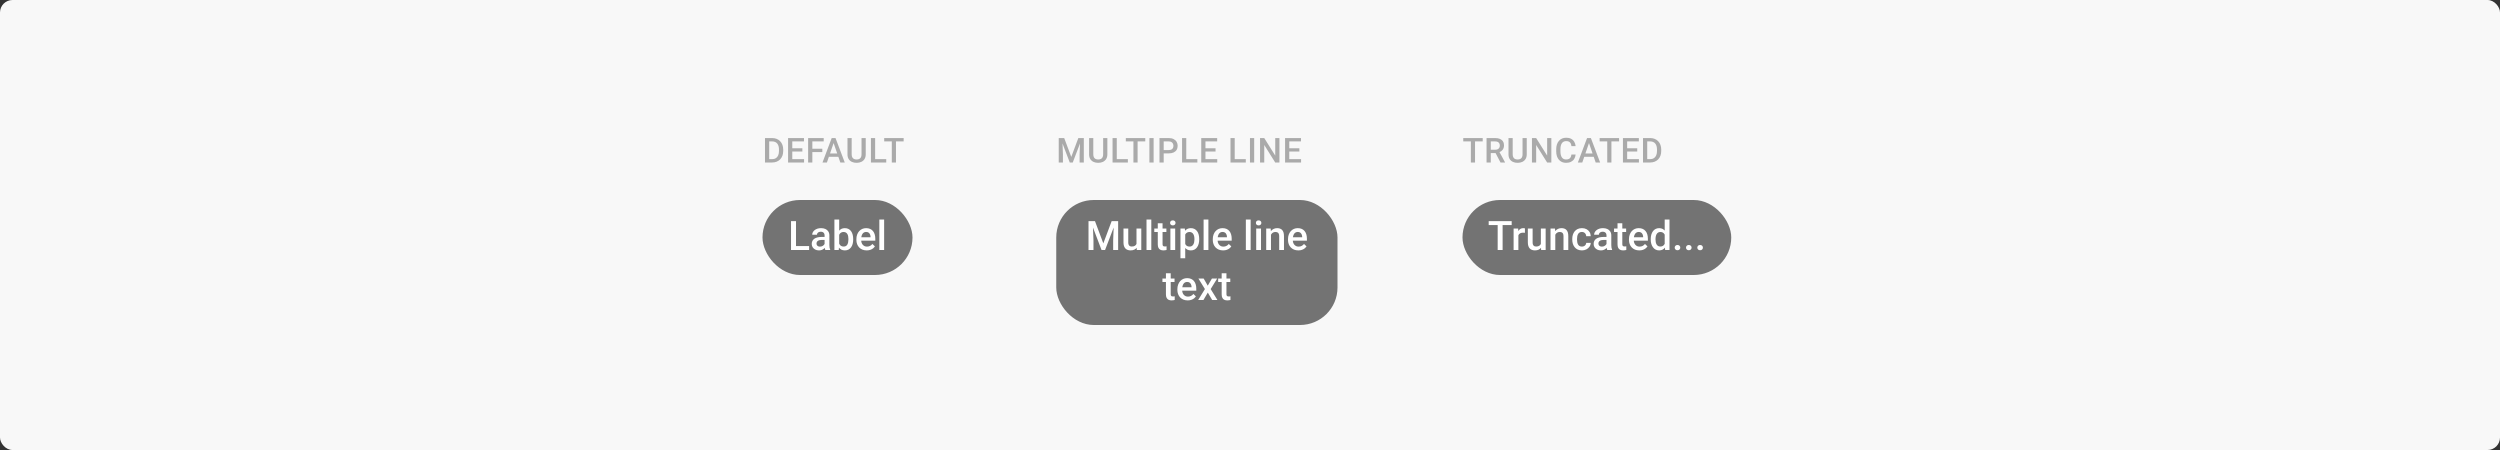 <svg width="800" height="144" viewBox="0 0 800 144" fill="none" xmlns="http://www.w3.org/2000/svg">
<rect x="0" y="0" width="800" height="144" fill="#333333" stroke="none"/>
<rect width="800" height="144" rx="4" fill="#F8F8F8"/>
<rect x="244" y="64" width="48" height="24" rx="12" fill="#737373"/>
<path d="M258.917 78.737V80H254.276V78.737H258.917ZM254.721 70.758V80H253.127V70.758H254.721ZM263.868 78.623V75.347C263.868 75.102 263.823 74.89 263.734 74.712C263.646 74.535 263.51 74.397 263.328 74.3C263.15 74.203 262.926 74.154 262.655 74.154C262.406 74.154 262.19 74.196 262.008 74.281C261.826 74.365 261.684 74.48 261.583 74.624C261.481 74.767 261.43 74.93 261.43 75.112H259.907C259.907 74.841 259.972 74.579 260.104 74.325C260.235 74.071 260.425 73.845 260.675 73.646C260.924 73.447 261.223 73.29 261.57 73.176C261.917 73.062 262.306 73.005 262.738 73.005C263.254 73.005 263.711 73.092 264.109 73.265C264.511 73.439 264.826 73.701 265.055 74.052C265.287 74.399 265.404 74.835 265.404 75.36V78.413C265.404 78.726 265.425 79.008 265.467 79.257C265.514 79.503 265.579 79.716 265.664 79.898V80H264.096C264.024 79.835 263.967 79.626 263.925 79.372C263.887 79.113 263.868 78.864 263.868 78.623ZM264.09 75.823L264.103 76.769H263.004C262.721 76.769 262.471 76.796 262.255 76.852C262.04 76.902 261.86 76.978 261.716 77.08C261.572 77.182 261.464 77.304 261.392 77.448C261.32 77.592 261.284 77.755 261.284 77.937C261.284 78.119 261.326 78.286 261.411 78.439C261.496 78.587 261.618 78.703 261.779 78.788C261.944 78.872 262.143 78.915 262.376 78.915C262.689 78.915 262.962 78.851 263.195 78.724C263.432 78.593 263.618 78.434 263.753 78.248C263.889 78.058 263.961 77.878 263.969 77.709L264.464 78.388C264.414 78.561 264.327 78.747 264.204 78.946C264.081 79.145 263.921 79.336 263.722 79.518C263.527 79.695 263.292 79.841 263.017 79.956C262.746 80.07 262.433 80.127 262.078 80.127C261.629 80.127 261.229 80.038 260.878 79.86C260.527 79.678 260.252 79.435 260.053 79.13C259.854 78.822 259.754 78.472 259.754 78.083C259.754 77.719 259.822 77.397 259.958 77.118C260.097 76.835 260.3 76.598 260.567 76.407C260.838 76.217 261.168 76.073 261.557 75.976C261.946 75.874 262.391 75.823 262.89 75.823H264.09ZM267.01 70.25H268.54V78.534L268.394 80H267.01V70.25ZM273.021 76.502V76.636C273.021 77.144 272.964 77.611 272.85 78.039C272.74 78.462 272.57 78.83 272.342 79.143C272.118 79.456 271.838 79.7 271.504 79.873C271.174 80.042 270.791 80.127 270.355 80.127C269.928 80.127 269.555 80.046 269.238 79.886C268.92 79.725 268.654 79.496 268.438 79.2C268.226 78.904 268.055 78.551 267.924 78.14C267.793 77.73 267.7 77.277 267.645 76.782V76.356C267.7 75.857 267.793 75.404 267.924 74.998C268.055 74.588 268.226 74.234 268.438 73.938C268.654 73.638 268.918 73.407 269.231 73.246C269.549 73.085 269.919 73.005 270.342 73.005C270.782 73.005 271.17 73.09 271.504 73.259C271.842 73.428 272.124 73.669 272.348 73.982C272.572 74.291 272.74 74.659 272.85 75.087C272.964 75.514 273.021 75.986 273.021 76.502ZM271.491 76.636V76.502C271.491 76.194 271.466 75.904 271.415 75.633C271.364 75.358 271.28 75.117 271.161 74.909C271.047 74.702 270.89 74.539 270.691 74.42C270.497 74.298 270.253 74.236 269.961 74.236C269.691 74.236 269.458 74.283 269.263 74.376C269.069 74.469 268.906 74.596 268.774 74.757C268.643 74.918 268.54 75.104 268.463 75.315C268.391 75.527 268.343 75.755 268.317 76.001V77.15C268.355 77.467 268.436 77.759 268.559 78.026C268.686 78.288 268.863 78.5 269.092 78.661C269.32 78.817 269.614 78.895 269.974 78.895C270.258 78.895 270.497 78.838 270.691 78.724C270.886 78.61 271.041 78.451 271.155 78.248C271.273 78.041 271.358 77.799 271.409 77.524C271.464 77.249 271.491 76.953 271.491 76.636ZM277.344 80.127C276.836 80.127 276.377 80.044 275.966 79.879C275.56 79.71 275.213 79.475 274.925 79.175C274.642 78.874 274.424 78.521 274.271 78.115C274.119 77.709 274.043 77.27 274.043 76.801V76.547C274.043 76.009 274.121 75.523 274.278 75.087C274.434 74.651 274.652 74.279 274.932 73.97C275.211 73.657 275.541 73.418 275.922 73.252C276.303 73.087 276.715 73.005 277.16 73.005C277.651 73.005 278.08 73.087 278.448 73.252C278.816 73.418 279.121 73.65 279.362 73.951C279.608 74.247 279.79 74.6 279.908 75.011C280.031 75.421 280.092 75.874 280.092 76.369V77.023H274.786V75.925H278.582V75.804C278.573 75.529 278.518 75.271 278.417 75.03C278.319 74.789 278.169 74.594 277.966 74.446C277.763 74.298 277.492 74.224 277.153 74.224C276.899 74.224 276.673 74.279 276.474 74.389C276.279 74.495 276.117 74.649 275.985 74.852C275.854 75.055 275.753 75.301 275.681 75.588C275.613 75.872 275.579 76.191 275.579 76.547V76.801C275.579 77.101 275.619 77.38 275.7 77.639C275.784 77.893 275.907 78.115 276.068 78.305C276.229 78.496 276.423 78.646 276.652 78.756C276.88 78.862 277.141 78.915 277.433 78.915C277.801 78.915 278.129 78.841 278.417 78.692C278.704 78.544 278.954 78.335 279.166 78.064L279.972 78.845C279.824 79.061 279.631 79.268 279.394 79.467C279.157 79.662 278.867 79.82 278.524 79.943C278.186 80.066 277.792 80.127 277.344 80.127ZM282.923 70.25V80H281.387V70.25H282.923Z" fill="white"/>
<rect x="338" y="64" width="90" height="40" rx="12" fill="#737373"/>
<path d="M348.97 70.758H350.392L353.064 77.886L355.73 70.758H357.152L353.623 80H352.493L348.97 70.758ZM348.323 70.758H349.675L349.91 76.928V80H348.323V70.758ZM356.448 70.758H357.806V80H356.213V76.928L356.448 70.758ZM363.678 78.381V73.132H365.214V80H363.767L363.678 78.381ZM363.894 76.953L364.408 76.94C364.408 77.402 364.357 77.827 364.255 78.216C364.154 78.601 363.997 78.938 363.786 79.226C363.574 79.509 363.303 79.731 362.973 79.892C362.643 80.049 362.247 80.127 361.786 80.127C361.452 80.127 361.145 80.078 360.866 79.981C360.586 79.884 360.345 79.733 360.142 79.53C359.943 79.327 359.789 79.063 359.679 78.737C359.569 78.411 359.514 78.022 359.514 77.569V73.132H361.043V77.582C361.043 77.831 361.073 78.041 361.132 78.21C361.192 78.375 361.272 78.508 361.374 78.61C361.475 78.711 361.594 78.783 361.729 78.826C361.864 78.868 362.008 78.889 362.161 78.889C362.597 78.889 362.939 78.805 363.189 78.635C363.443 78.462 363.623 78.229 363.729 77.937C363.839 77.645 363.894 77.317 363.894 76.953ZM368.419 70.25V80H366.883V70.25H368.419ZM373.244 73.132V74.249H369.372V73.132H373.244ZM370.489 71.45H372.019V78.102C372.019 78.314 372.048 78.477 372.107 78.591C372.171 78.701 372.258 78.775 372.368 78.813C372.478 78.851 372.607 78.87 372.755 78.87C372.861 78.87 372.962 78.864 373.06 78.851C373.157 78.838 373.235 78.826 373.294 78.813L373.301 79.981C373.174 80.019 373.026 80.053 372.856 80.082C372.691 80.112 372.501 80.127 372.285 80.127C371.934 80.127 371.623 80.066 371.352 79.943C371.081 79.816 370.87 79.611 370.717 79.327C370.565 79.044 370.489 78.667 370.489 78.197V71.45ZM376.062 73.132V80H374.526V73.132H376.062ZM374.424 71.329C374.424 71.096 374.5 70.904 374.653 70.751C374.809 70.595 375.025 70.517 375.3 70.517C375.571 70.517 375.785 70.595 375.941 70.751C376.098 70.904 376.176 71.096 376.176 71.329C376.176 71.558 376.098 71.748 375.941 71.9C375.785 72.053 375.571 72.129 375.3 72.129C375.025 72.129 374.809 72.053 374.653 71.9C374.5 71.748 374.424 71.558 374.424 71.329ZM379.274 74.452V82.641H377.744V73.132H379.153L379.274 74.452ZM383.749 76.502V76.636C383.749 77.135 383.69 77.599 383.571 78.026C383.457 78.449 383.286 78.819 383.057 79.137C382.833 79.45 382.556 79.693 382.226 79.867C381.896 80.04 381.515 80.127 381.083 80.127C380.656 80.127 380.281 80.049 379.959 79.892C379.642 79.731 379.373 79.505 379.153 79.213C378.933 78.921 378.756 78.578 378.62 78.185C378.489 77.787 378.396 77.351 378.341 76.877V76.363C378.396 75.859 378.489 75.402 378.62 74.992C378.756 74.581 378.933 74.228 379.153 73.932C379.373 73.635 379.642 73.407 379.959 73.246C380.277 73.085 380.647 73.005 381.07 73.005C381.502 73.005 381.885 73.09 382.219 73.259C382.554 73.424 382.835 73.661 383.063 73.97C383.292 74.274 383.463 74.643 383.578 75.074C383.692 75.502 383.749 75.978 383.749 76.502ZM382.219 76.636V76.502C382.219 76.185 382.19 75.891 382.13 75.62C382.071 75.345 381.978 75.104 381.851 74.897C381.724 74.689 381.561 74.528 381.362 74.414C381.168 74.296 380.933 74.236 380.658 74.236C380.387 74.236 380.154 74.283 379.959 74.376C379.765 74.465 379.602 74.59 379.471 74.751C379.34 74.911 379.238 75.1 379.166 75.315C379.094 75.527 379.043 75.758 379.014 76.007V77.239C379.064 77.543 379.151 77.823 379.274 78.077C379.397 78.331 379.57 78.534 379.794 78.686C380.023 78.834 380.315 78.908 380.67 78.908C380.945 78.908 381.18 78.849 381.375 78.731C381.57 78.612 381.728 78.449 381.851 78.242C381.978 78.03 382.071 77.787 382.13 77.512C382.19 77.237 382.219 76.945 382.219 76.636ZM386.688 70.25V80H385.152V70.25H386.688ZM391.392 80.127C390.884 80.127 390.425 80.044 390.014 79.879C389.608 79.71 389.261 79.475 388.973 79.175C388.69 78.874 388.472 78.521 388.319 78.115C388.167 77.709 388.091 77.27 388.091 76.801V76.547C388.091 76.009 388.169 75.523 388.326 75.087C388.482 74.651 388.7 74.279 388.979 73.97C389.259 73.657 389.589 73.418 389.97 73.252C390.351 73.087 390.763 73.005 391.208 73.005C391.698 73.005 392.128 73.087 392.496 73.252C392.864 73.418 393.169 73.65 393.41 73.951C393.656 74.247 393.838 74.6 393.956 75.011C394.079 75.421 394.14 75.874 394.14 76.369V77.023H388.833V75.925H392.629V75.804C392.621 75.529 392.566 75.271 392.464 75.03C392.367 74.789 392.217 74.594 392.014 74.446C391.811 74.298 391.54 74.224 391.201 74.224C390.947 74.224 390.721 74.279 390.522 74.389C390.327 74.495 390.164 74.649 390.033 74.852C389.902 75.055 389.8 75.301 389.729 75.588C389.661 75.872 389.627 76.191 389.627 76.547V76.801C389.627 77.101 389.667 77.38 389.748 77.639C389.832 77.893 389.955 78.115 390.116 78.305C390.277 78.496 390.471 78.646 390.7 78.756C390.928 78.862 391.188 78.915 391.48 78.915C391.849 78.915 392.177 78.841 392.464 78.692C392.752 78.544 393.002 78.335 393.213 78.064L394.02 78.845C393.871 79.061 393.679 79.268 393.442 79.467C393.205 79.662 392.915 79.82 392.572 79.943C392.234 80.066 391.84 80.127 391.392 80.127ZM400.208 70.25V80H398.672V70.25H400.208ZM403.522 73.132V80H401.986V73.132H403.522ZM401.884 71.329C401.884 71.096 401.96 70.904 402.113 70.751C402.269 70.595 402.485 70.517 402.76 70.517C403.031 70.517 403.245 70.595 403.401 70.751C403.558 70.904 403.636 71.096 403.636 71.329C403.636 71.558 403.558 71.748 403.401 71.9C403.245 72.053 403.031 72.129 402.76 72.129C402.485 72.129 402.269 72.053 402.113 71.9C401.96 71.748 401.884 71.558 401.884 71.329ZM406.715 74.598V80H405.185V73.132H406.626L406.715 74.598ZM406.442 76.312L405.947 76.306C405.951 75.819 406.019 75.373 406.15 74.966C406.285 74.56 406.472 74.211 406.708 73.919C406.95 73.627 407.237 73.403 407.572 73.246C407.906 73.085 408.278 73.005 408.689 73.005C409.019 73.005 409.317 73.051 409.584 73.144C409.855 73.233 410.085 73.379 410.276 73.582C410.471 73.786 410.619 74.05 410.72 74.376C410.822 74.698 410.873 75.093 410.873 75.563V80H409.336V75.557C409.336 75.227 409.288 74.966 409.19 74.776C409.097 74.581 408.96 74.444 408.778 74.363C408.6 74.279 408.378 74.236 408.111 74.236C407.849 74.236 407.614 74.291 407.407 74.401C407.199 74.511 407.024 74.662 406.88 74.852C406.74 75.043 406.632 75.263 406.556 75.512C406.48 75.762 406.442 76.028 406.442 76.312ZM415.462 80.127C414.954 80.127 414.495 80.044 414.084 79.879C413.678 79.71 413.331 79.475 413.043 79.175C412.76 78.874 412.542 78.521 412.39 78.115C412.237 77.709 412.161 77.27 412.161 76.801V76.547C412.161 76.009 412.239 75.523 412.396 75.087C412.553 74.651 412.771 74.279 413.05 73.97C413.329 73.657 413.659 73.418 414.04 73.252C414.421 73.087 414.833 73.005 415.278 73.005C415.769 73.005 416.198 73.087 416.566 73.252C416.935 73.418 417.239 73.65 417.48 73.951C417.726 74.247 417.908 74.6 418.026 75.011C418.149 75.421 418.21 75.874 418.21 76.369V77.023H412.904V75.925H416.7V75.804C416.691 75.529 416.636 75.271 416.535 75.03C416.437 74.789 416.287 74.594 416.084 74.446C415.881 74.298 415.61 74.224 415.271 74.224C415.018 74.224 414.791 74.279 414.592 74.389C414.398 74.495 414.235 74.649 414.104 74.852C413.972 75.055 413.871 75.301 413.799 75.588C413.731 75.872 413.697 76.191 413.697 76.547V76.801C413.697 77.101 413.737 77.38 413.818 77.639C413.903 77.893 414.025 78.115 414.186 78.305C414.347 78.496 414.542 78.646 414.77 78.756C414.999 78.862 415.259 78.915 415.551 78.915C415.919 78.915 416.247 78.841 416.535 78.692C416.822 78.544 417.072 78.335 417.284 78.064L418.09 78.845C417.942 79.061 417.749 79.268 417.512 79.467C417.275 79.662 416.985 79.82 416.643 79.943C416.304 80.066 415.91 80.127 415.462 80.127ZM375.853 89.132V90.249H371.98V89.132H375.853ZM373.098 87.45H374.627V94.102C374.627 94.314 374.657 94.477 374.716 94.591C374.78 94.701 374.867 94.775 374.977 94.813C375.087 94.851 375.216 94.87 375.364 94.87C375.47 94.87 375.571 94.864 375.668 94.851C375.766 94.838 375.844 94.826 375.903 94.813L375.91 95.981C375.783 96.019 375.635 96.053 375.465 96.082C375.3 96.112 375.11 96.127 374.894 96.127C374.543 96.127 374.232 96.066 373.961 95.943C373.69 95.816 373.479 95.611 373.326 95.327C373.174 95.044 373.098 94.667 373.098 94.197V87.45ZM380.061 96.127C379.553 96.127 379.094 96.044 378.684 95.879C378.277 95.71 377.93 95.475 377.643 95.175C377.359 94.874 377.141 94.521 376.989 94.115C376.836 93.709 376.76 93.27 376.76 92.801V92.547C376.76 92.009 376.839 91.523 376.995 91.087C377.152 90.651 377.37 90.279 377.649 89.97C377.928 89.657 378.258 89.418 378.639 89.252C379.02 89.087 379.433 89.005 379.877 89.005C380.368 89.005 380.797 89.087 381.166 89.252C381.534 89.418 381.838 89.65 382.08 89.951C382.325 90.247 382.507 90.6 382.625 91.011C382.748 91.421 382.81 91.874 382.81 92.369V93.023H377.503V91.925H381.299V91.804C381.29 91.529 381.235 91.271 381.134 91.03C381.036 90.789 380.886 90.594 380.683 90.446C380.48 90.298 380.209 90.224 379.871 90.224C379.617 90.224 379.39 90.279 379.191 90.389C378.997 90.495 378.834 90.649 378.703 90.852C378.571 91.055 378.47 91.301 378.398 91.588C378.33 91.872 378.296 92.191 378.296 92.547V92.801C378.296 93.101 378.337 93.38 378.417 93.639C378.502 93.893 378.624 94.115 378.785 94.305C378.946 94.496 379.141 94.646 379.369 94.756C379.598 94.862 379.858 94.915 380.15 94.915C380.518 94.915 380.846 94.841 381.134 94.692C381.422 94.544 381.671 94.335 381.883 94.064L382.689 94.845C382.541 95.061 382.348 95.268 382.111 95.467C381.874 95.662 381.584 95.82 381.242 95.943C380.903 96.066 380.51 96.127 380.061 96.127ZM385.171 89.132L386.479 91.411L387.812 89.132H389.494L387.412 92.502L389.576 96H387.894L386.498 93.626L385.101 96H383.413L385.571 92.502L383.495 89.132H385.171ZM393.689 89.132V90.249H389.817V89.132H393.689ZM390.935 87.45H392.464V94.102C392.464 94.314 392.494 94.477 392.553 94.591C392.617 94.701 392.703 94.775 392.813 94.813C392.924 94.851 393.053 94.87 393.201 94.87C393.306 94.87 393.408 94.864 393.505 94.851C393.603 94.838 393.681 94.826 393.74 94.813L393.747 95.981C393.62 96.019 393.472 96.053 393.302 96.082C393.137 96.112 392.947 96.127 392.731 96.127C392.38 96.127 392.069 96.066 391.798 95.943C391.527 95.816 391.315 95.611 391.163 95.327C391.011 95.044 390.935 94.667 390.935 94.197V87.45Z" fill="white"/>
<rect x="468" y="64" width="86" height="24" rx="12" fill="#737373"/>
<path d="M480.836 70.758V80H479.255V70.758H480.836ZM483.737 70.758V72.027H476.38V70.758H483.737ZM485.882 74.439V80H484.353V73.132H485.812L485.882 74.439ZM487.983 73.087L487.971 74.509C487.878 74.492 487.776 74.48 487.666 74.471C487.56 74.463 487.454 74.459 487.349 74.459C487.086 74.459 486.856 74.497 486.657 74.573C486.458 74.645 486.291 74.751 486.155 74.89C486.024 75.026 485.923 75.191 485.851 75.385C485.779 75.58 485.736 75.798 485.724 76.039L485.375 76.064C485.375 75.633 485.417 75.233 485.501 74.865C485.586 74.497 485.713 74.173 485.882 73.894C486.056 73.614 486.272 73.396 486.53 73.24C486.792 73.083 487.095 73.005 487.438 73.005C487.531 73.005 487.63 73.013 487.736 73.03C487.846 73.047 487.928 73.066 487.983 73.087ZM493.074 78.381V73.132H494.61V80H493.163L493.074 78.381ZM493.29 76.953L493.804 76.94C493.804 77.402 493.753 77.827 493.652 78.216C493.55 78.601 493.394 78.938 493.182 79.226C492.971 79.509 492.7 79.731 492.37 79.892C492.04 80.049 491.644 80.127 491.183 80.127C490.848 80.127 490.542 80.078 490.262 79.981C489.983 79.884 489.742 79.733 489.539 79.53C489.34 79.327 489.185 79.063 489.075 78.737C488.965 78.411 488.91 78.022 488.91 77.569V73.132H490.44V77.582C490.44 77.831 490.47 78.041 490.529 78.21C490.588 78.375 490.668 78.508 490.77 78.61C490.872 78.711 490.99 78.783 491.125 78.826C491.261 78.868 491.405 78.889 491.557 78.889C491.993 78.889 492.336 78.805 492.585 78.635C492.839 78.462 493.019 78.229 493.125 77.937C493.235 77.645 493.29 77.317 493.29 76.953ZM497.695 74.598V80H496.166V73.132H497.606L497.695 74.598ZM497.422 76.312L496.927 76.306C496.931 75.819 496.999 75.373 497.13 74.966C497.266 74.56 497.452 74.211 497.689 73.919C497.93 73.627 498.218 73.403 498.552 73.246C498.887 73.085 499.259 73.005 499.669 73.005C500 73.005 500.298 73.051 500.564 73.144C500.835 73.233 501.066 73.379 501.256 73.582C501.451 73.786 501.599 74.05 501.701 74.376C501.802 74.698 501.853 75.093 501.853 75.563V80H500.317V75.557C500.317 75.227 500.268 74.966 500.171 74.776C500.078 74.581 499.94 74.444 499.758 74.363C499.581 74.279 499.358 74.236 499.092 74.236C498.829 74.236 498.595 74.291 498.387 74.401C498.18 74.511 498.004 74.662 497.86 74.852C497.721 75.043 497.613 75.263 497.537 75.512C497.46 75.762 497.422 76.028 497.422 76.312ZM506.22 78.908C506.47 78.908 506.694 78.859 506.893 78.762C507.096 78.661 507.259 78.521 507.382 78.343C507.509 78.165 507.579 77.96 507.591 77.728H509.032C509.024 78.172 508.893 78.576 508.639 78.94C508.385 79.304 508.048 79.594 507.629 79.81C507.21 80.021 506.747 80.127 506.239 80.127C505.715 80.127 505.257 80.038 504.868 79.86C504.479 79.678 504.155 79.429 503.897 79.111C503.639 78.794 503.444 78.428 503.313 78.013C503.186 77.599 503.123 77.154 503.123 76.68V76.458C503.123 75.984 503.186 75.54 503.313 75.125C503.444 74.706 503.639 74.338 503.897 74.02C504.155 73.703 504.479 73.456 504.868 73.278C505.257 73.096 505.712 73.005 506.233 73.005C506.783 73.005 507.265 73.115 507.68 73.335C508.095 73.551 508.421 73.853 508.658 74.243C508.899 74.628 509.024 75.076 509.032 75.588H507.591C507.579 75.335 507.515 75.106 507.401 74.903C507.291 74.695 507.134 74.53 506.931 74.408C506.732 74.285 506.493 74.224 506.214 74.224C505.905 74.224 505.649 74.287 505.446 74.414C505.243 74.537 505.084 74.706 504.97 74.922C504.855 75.133 504.773 75.373 504.722 75.639C504.676 75.901 504.652 76.174 504.652 76.458V76.68C504.652 76.964 504.676 77.239 504.722 77.505C504.769 77.772 504.849 78.011 504.963 78.223C505.082 78.43 505.243 78.597 505.446 78.724C505.649 78.847 505.907 78.908 506.22 78.908ZM514.079 78.623V75.347C514.079 75.102 514.034 74.89 513.945 74.712C513.856 74.535 513.721 74.397 513.539 74.3C513.361 74.203 513.137 74.154 512.866 74.154C512.617 74.154 512.401 74.196 512.219 74.281C512.037 74.365 511.895 74.48 511.793 74.624C511.692 74.767 511.641 74.93 511.641 75.112H510.118C510.118 74.841 510.183 74.579 510.314 74.325C510.446 74.071 510.636 73.845 510.886 73.646C511.135 73.447 511.434 73.29 511.781 73.176C512.128 73.062 512.517 73.005 512.949 73.005C513.465 73.005 513.922 73.092 514.32 73.265C514.722 73.439 515.037 73.701 515.266 74.052C515.498 74.399 515.615 74.835 515.615 75.36V78.413C515.615 78.726 515.636 79.008 515.678 79.257C515.725 79.503 515.79 79.716 515.875 79.898V80H514.307C514.235 79.835 514.178 79.626 514.136 79.372C514.098 79.113 514.079 78.864 514.079 78.623ZM514.301 75.823L514.313 76.769H513.215C512.932 76.769 512.682 76.796 512.466 76.852C512.25 76.902 512.071 76.978 511.927 77.08C511.783 77.182 511.675 77.304 511.603 77.448C511.531 77.592 511.495 77.755 511.495 77.937C511.495 78.119 511.537 78.286 511.622 78.439C511.707 78.587 511.829 78.703 511.99 78.788C512.155 78.872 512.354 78.915 512.587 78.915C512.9 78.915 513.173 78.851 513.406 78.724C513.643 78.593 513.829 78.434 513.964 78.248C514.1 78.058 514.172 77.878 514.18 77.709L514.675 78.388C514.625 78.561 514.538 78.747 514.415 78.946C514.292 79.145 514.132 79.336 513.933 79.518C513.738 79.695 513.503 79.841 513.228 79.956C512.957 80.07 512.644 80.127 512.289 80.127C511.84 80.127 511.44 80.038 511.089 79.86C510.738 79.678 510.463 79.435 510.264 79.13C510.065 78.822 509.965 78.472 509.965 78.083C509.965 77.719 510.033 77.397 510.168 77.118C510.308 76.835 510.511 76.598 510.778 76.407C511.049 76.217 511.379 76.073 511.768 75.976C512.157 75.874 512.602 75.823 513.101 75.823H514.301ZM520.363 73.132V74.249H516.491V73.132H520.363ZM517.608 71.45H519.138V78.102C519.138 78.314 519.167 78.477 519.227 78.591C519.29 78.701 519.377 78.775 519.487 78.813C519.597 78.851 519.726 78.87 519.874 78.87C519.98 78.87 520.081 78.864 520.179 78.851C520.276 78.838 520.354 78.826 520.414 78.813L520.42 79.981C520.293 80.019 520.145 80.053 519.976 80.082C519.811 80.112 519.62 80.127 519.404 80.127C519.053 80.127 518.742 80.066 518.471 79.943C518.2 79.816 517.989 79.611 517.836 79.327C517.684 79.044 517.608 78.667 517.608 78.197V71.45ZM524.571 80.127C524.063 80.127 523.604 80.044 523.194 79.879C522.788 79.71 522.441 79.475 522.153 79.175C521.869 78.874 521.651 78.521 521.499 78.115C521.347 77.709 521.271 77.27 521.271 76.801V76.547C521.271 76.009 521.349 75.523 521.505 75.087C521.662 74.651 521.88 74.279 522.159 73.97C522.438 73.657 522.769 73.418 523.149 73.252C523.53 73.087 523.943 73.005 524.387 73.005C524.878 73.005 525.308 73.087 525.676 73.252C526.044 73.418 526.349 73.65 526.59 73.951C526.835 74.247 527.017 74.6 527.136 75.011C527.258 75.421 527.32 75.874 527.32 76.369V77.023H522.013V75.925H525.809V75.804C525.801 75.529 525.746 75.271 525.644 75.03C525.547 74.789 525.396 74.594 525.193 74.446C524.99 74.298 524.719 74.224 524.381 74.224C524.127 74.224 523.901 74.279 523.702 74.389C523.507 74.495 523.344 74.649 523.213 74.852C523.082 75.055 522.98 75.301 522.908 75.588C522.84 75.872 522.807 76.191 522.807 76.547V76.801C522.807 77.101 522.847 77.38 522.927 77.639C523.012 77.893 523.135 78.115 523.295 78.305C523.456 78.496 523.651 78.646 523.879 78.756C524.108 78.862 524.368 78.915 524.66 78.915C525.028 78.915 525.356 78.841 525.644 78.692C525.932 78.544 526.181 78.335 526.393 78.064L527.199 78.845C527.051 79.061 526.859 79.268 526.622 79.467C526.385 79.662 526.095 79.82 525.752 79.943C525.413 80.066 525.02 80.127 524.571 80.127ZM532.703 78.578V70.25H534.239V80H532.849L532.703 78.578ZM528.234 76.642V76.509C528.234 75.988 528.295 75.514 528.418 75.087C528.541 74.655 528.718 74.285 528.951 73.976C529.184 73.663 529.467 73.424 529.802 73.259C530.136 73.09 530.513 73.005 530.932 73.005C531.346 73.005 531.71 73.085 532.023 73.246C532.337 73.407 532.603 73.638 532.823 73.938C533.043 74.234 533.219 74.59 533.35 75.004C533.481 75.415 533.574 75.872 533.629 76.376V76.801C533.574 77.292 533.481 77.74 533.35 78.147C533.219 78.553 533.043 78.904 532.823 79.2C532.603 79.496 532.334 79.725 532.017 79.886C531.704 80.046 531.338 80.127 530.919 80.127C530.504 80.127 530.13 80.04 529.795 79.867C529.465 79.693 529.184 79.45 528.951 79.137C528.718 78.824 528.541 78.455 528.418 78.032C528.295 77.605 528.234 77.141 528.234 76.642ZM529.764 76.509V76.642C529.764 76.955 529.791 77.247 529.846 77.518C529.905 77.789 529.996 78.028 530.119 78.235C530.242 78.439 530.401 78.599 530.595 78.718C530.794 78.832 531.031 78.889 531.306 78.889C531.653 78.889 531.939 78.813 532.163 78.661C532.387 78.508 532.563 78.303 532.69 78.045C532.821 77.783 532.91 77.491 532.957 77.169V76.02C532.931 75.77 532.878 75.538 532.798 75.322C532.722 75.106 532.618 74.918 532.487 74.757C532.356 74.592 532.193 74.465 531.998 74.376C531.808 74.283 531.581 74.236 531.319 74.236C531.04 74.236 530.803 74.296 530.608 74.414C530.413 74.533 530.252 74.695 530.125 74.903C530.003 75.11 529.912 75.351 529.853 75.626C529.793 75.901 529.764 76.196 529.764 76.509ZM535.902 79.238C535.902 79.001 535.982 78.802 536.143 78.642C536.304 78.477 536.522 78.394 536.797 78.394C537.076 78.394 537.294 78.477 537.451 78.642C537.611 78.802 537.692 79.001 537.692 79.238C537.692 79.475 537.611 79.674 537.451 79.835C537.294 79.996 537.076 80.076 536.797 80.076C536.522 80.076 536.304 79.996 536.143 79.835C535.982 79.674 535.902 79.475 535.902 79.238ZM539.52 79.238C539.52 79.001 539.6 78.802 539.761 78.642C539.922 78.477 540.14 78.394 540.415 78.394C540.694 78.394 540.912 78.477 541.069 78.642C541.23 78.802 541.31 79.001 541.31 79.238C541.31 79.475 541.23 79.674 541.069 79.835C540.912 79.996 540.694 80.076 540.415 80.076C540.14 80.076 539.922 79.996 539.761 79.835C539.6 79.674 539.52 79.475 539.52 79.238ZM543.138 79.238C543.138 79.001 543.219 78.802 543.379 78.642C543.54 78.477 543.758 78.394 544.033 78.394C544.312 78.394 544.53 78.477 544.687 78.642C544.848 78.802 544.928 79.001 544.928 79.238C544.928 79.475 544.848 79.674 544.687 79.835C544.53 79.996 544.312 80.076 544.033 80.076C543.758 80.076 543.54 79.996 543.379 79.835C543.219 79.674 543.138 79.475 543.138 79.238Z" fill="white"/>
<path d="M247.067 52H245.396L245.407 50.931H247.067C247.55 50.931 247.955 50.825 248.281 50.614C248.61 50.403 248.857 50.1 249.022 49.706C249.19 49.313 249.274 48.844 249.274 48.299V47.875C249.274 47.453 249.226 47.078 249.129 46.752C249.036 46.427 248.897 46.153 248.71 45.931C248.528 45.709 248.302 45.54 248.034 45.426C247.769 45.311 247.463 45.254 247.115 45.254H245.364V44.18H247.115C247.634 44.18 248.109 44.267 248.539 44.443C248.968 44.615 249.339 44.864 249.65 45.19C249.965 45.515 250.207 45.906 250.375 46.36C250.544 46.815 250.628 47.324 250.628 47.886V48.299C250.628 48.861 250.544 49.37 250.375 49.825C250.207 50.279 249.965 50.67 249.65 50.996C249.335 51.318 248.959 51.567 248.522 51.742C248.089 51.914 247.604 52 247.067 52ZM246.143 44.18V52H244.795V44.18H246.143ZM257.3 50.931V52H253.148V50.931H257.3ZM253.53 44.18V52H252.181V44.18H253.53ZM256.758 47.445V48.498H253.148V47.445H256.758ZM257.273 44.18V45.254H253.148V44.18H257.273ZM259.949 44.18V52H258.601V44.18H259.949ZM263.14 47.601V48.67H259.606V47.601H263.14ZM263.586 44.18V45.254H259.606V44.18H263.586ZM266.949 45.222L264.613 52H263.2L266.143 44.18H267.046L266.949 45.222ZM268.904 52L266.562 45.222L266.46 44.18H267.368L270.322 52H268.904ZM268.791 49.1V50.169H264.538V49.1H268.791ZM275.689 44.18H277.032V49.406C277.032 50 276.903 50.498 276.645 50.899C276.387 51.3 276.036 51.602 275.592 51.807C275.152 52.007 274.66 52.107 274.115 52.107C273.553 52.107 273.052 52.007 272.612 51.807C272.171 51.602 271.824 51.3 271.57 50.899C271.319 50.498 271.194 50 271.194 49.406V44.18H272.536V49.406C272.536 49.782 272.601 50.092 272.73 50.335C272.859 50.575 273.041 50.752 273.278 50.867C273.514 50.981 273.793 51.039 274.115 51.039C274.438 51.039 274.715 50.981 274.948 50.867C275.184 50.752 275.367 50.575 275.496 50.335C275.625 50.092 275.689 49.782 275.689 49.406V44.18ZM283.597 50.931V52H279.67V50.931H283.597ZM280.046 44.18V52H278.698V44.18H280.046ZM286.713 44.18V52H285.376V44.18H286.713ZM289.168 44.18V45.254H282.943V44.18H289.168Z" fill="#AAAAAA"/>
<path d="M339.343 44.18H340.546L342.807 50.211L345.063 44.18H346.266L343.28 52H342.324L339.343 44.18ZM338.795 44.18H339.939L340.138 49.4V52H338.795V44.18ZM345.67 44.18H346.819V52H345.471V49.4L345.67 44.18ZM353.008 44.18H354.351V49.406C354.351 50 354.222 50.498 353.964 50.899C353.706 51.3 353.355 51.602 352.911 51.807C352.471 52.007 351.979 52.107 351.434 52.107C350.872 52.107 350.371 52.007 349.93 51.807C349.49 51.602 349.143 51.3 348.888 50.899C348.638 50.498 348.512 50 348.512 49.406V44.18H349.855V49.406C349.855 49.782 349.92 50.092 350.049 50.335C350.178 50.575 350.36 50.752 350.596 50.867C350.833 50.981 351.112 51.039 351.434 51.039C351.757 51.039 352.034 50.981 352.267 50.867C352.503 50.752 352.686 50.575 352.815 50.335C352.944 50.092 353.008 49.782 353.008 49.406V44.18ZM360.916 50.931V52H356.989V50.931H360.916ZM357.365 44.18V52H356.017V44.18H357.365ZM364.032 44.18V52H362.695V44.18H364.032ZM366.487 44.18V45.254H360.262V44.18H366.487ZM369.157 44.18V52H367.809V44.18H369.157ZM374.003 49.084H371.968V48.015H374.003C374.358 48.015 374.644 47.957 374.863 47.843C375.081 47.728 375.241 47.571 375.341 47.37C375.445 47.166 375.497 46.933 375.497 46.672C375.497 46.425 375.445 46.194 375.341 45.979C375.241 45.761 375.081 45.585 374.863 45.453C374.644 45.32 374.358 45.254 374.003 45.254H372.381V52H371.033V44.18H374.003C374.609 44.18 375.122 44.287 375.545 44.502C375.971 44.713 376.295 45.007 376.517 45.383C376.739 45.755 376.85 46.181 376.85 46.661C376.85 47.166 376.739 47.599 376.517 47.961C376.295 48.323 375.971 48.6 375.545 48.794C375.122 48.987 374.609 49.084 374.003 49.084ZM383.157 50.931V52H379.231V50.931H383.157ZM379.607 44.18V52H378.259V44.18H379.607ZM389.518 50.931V52H385.366V50.931H389.518ZM385.747 44.18V52H384.399V44.18H385.747ZM388.975 47.445V48.498H385.366V47.445H388.975ZM389.491 44.18V45.254H385.366V44.18H389.491ZM398.656 50.931V52H394.73V50.931H398.656ZM395.106 44.18V52H393.758V44.18H395.106ZM401.338 44.18V52H399.99V44.18H401.338ZM409.417 44.18V52H408.069L404.562 46.398V52H403.214V44.18H404.562L408.08 49.792V44.18H409.417ZM416.342 50.931V52H412.19V50.931H416.342ZM412.571 44.18V52H411.223V44.18H412.571ZM415.799 47.445V48.498H412.19V47.445H415.799ZM416.315 44.18V45.254H412.19V44.18H416.315Z" fill="#AAAAAA"/>
<path d="M472.012 44.18V52H470.675V44.18H472.012ZM474.467 44.18V45.254H468.242V44.18H474.467ZM475.698 44.18H478.464C479.059 44.18 479.565 44.269 479.984 44.448C480.403 44.627 480.724 44.892 480.946 45.243C481.171 45.59 481.284 46.02 481.284 46.532C481.284 46.922 481.212 47.266 481.069 47.563C480.926 47.861 480.724 48.111 480.462 48.315C480.201 48.516 479.889 48.672 479.528 48.783L479.119 48.981H476.633L476.622 47.913H478.486C478.808 47.913 479.076 47.855 479.291 47.741C479.506 47.626 479.667 47.47 479.775 47.273C479.886 47.073 479.941 46.847 479.941 46.597C479.941 46.325 479.887 46.088 479.78 45.888C479.676 45.684 479.515 45.528 479.297 45.42C479.078 45.309 478.801 45.254 478.464 45.254H477.046V52H475.698V44.18ZM480.161 52L478.325 48.487L479.737 48.482L481.601 51.93V52H480.161ZM487.215 44.18H488.558V49.406C488.558 50 488.429 50.498 488.171 50.899C487.913 51.3 487.562 51.602 487.118 51.807C486.678 52.007 486.185 52.107 485.641 52.107C485.079 52.107 484.578 52.007 484.137 51.807C483.697 51.602 483.35 51.3 483.095 50.899C482.845 50.498 482.719 50 482.719 49.406V44.18H484.062V49.406C484.062 49.782 484.127 50.092 484.255 50.335C484.384 50.575 484.567 50.752 484.803 50.867C485.04 50.981 485.319 51.039 485.641 51.039C485.963 51.039 486.241 50.981 486.474 50.867C486.71 50.752 486.893 50.575 487.022 50.335C487.15 50.092 487.215 49.782 487.215 49.406V44.18ZM496.428 44.18V52H495.079L491.572 46.398V52H490.224V44.18H491.572L495.09 49.792V44.18H496.428ZM502.853 49.454H504.196C504.153 49.966 504.009 50.423 503.766 50.824C503.522 51.221 503.18 51.535 502.74 51.764C502.3 51.993 501.764 52.107 501.134 52.107C500.651 52.107 500.216 52.022 499.829 51.85C499.442 51.674 499.111 51.427 498.835 51.108C498.559 50.786 498.348 50.398 498.201 49.943C498.058 49.488 497.987 48.98 497.987 48.417V47.768C497.987 47.205 498.06 46.697 498.207 46.242C498.357 45.787 498.572 45.399 498.851 45.077C499.131 44.751 499.465 44.502 499.856 44.33C500.25 44.158 500.692 44.072 501.182 44.072C501.805 44.072 502.332 44.187 502.761 44.416C503.191 44.645 503.524 44.962 503.76 45.367C504 45.771 504.147 46.235 504.201 46.758H502.858C502.822 46.421 502.744 46.133 502.622 45.893C502.504 45.653 502.328 45.471 502.095 45.345C501.863 45.216 501.558 45.152 501.182 45.152C500.874 45.152 500.606 45.209 500.377 45.324C500.147 45.438 499.956 45.607 499.802 45.829C499.648 46.051 499.532 46.325 499.453 46.65C499.378 46.973 499.34 47.342 499.34 47.757V48.417C499.34 48.811 499.374 49.169 499.442 49.492C499.514 49.81 499.621 50.084 499.764 50.313C499.911 50.543 500.097 50.72 500.323 50.845C500.549 50.971 500.819 51.033 501.134 51.033C501.517 51.033 501.827 50.972 502.063 50.851C502.303 50.729 502.484 50.552 502.606 50.319C502.731 50.083 502.813 49.794 502.853 49.454ZM508.666 45.222L506.329 52H504.917L507.86 44.18H508.762L508.666 45.222ZM510.621 52L508.279 45.222L508.177 44.18H509.084L512.039 52H510.621ZM510.508 49.1V50.169H506.254V49.1H510.508ZM515.655 44.18V52H514.317V44.18H515.655ZM518.109 44.18V45.254H511.884V44.18H518.109ZM524.459 50.931V52H520.307V50.931H524.459ZM520.689 44.18V52H519.34V44.18H520.689ZM523.917 47.445V48.498H520.307V47.445H523.917ZM524.432 44.18V45.254H520.307V44.18H524.432ZM528.032 52H526.362L526.372 50.931H528.032C528.516 50.931 528.92 50.825 529.246 50.614C529.575 50.403 529.822 50.1 529.987 49.706C530.155 49.313 530.24 48.844 530.24 48.299V47.875C530.24 47.453 530.191 47.078 530.095 46.752C530.002 46.427 529.862 46.153 529.676 45.931C529.493 45.709 529.267 45.54 528.999 45.426C528.734 45.311 528.428 45.254 528.08 45.254H526.329V44.18H528.08C528.6 44.18 529.074 44.267 529.504 44.443C529.933 44.615 530.304 44.864 530.616 45.19C530.931 45.515 531.172 45.906 531.341 46.36C531.509 46.815 531.593 47.324 531.593 47.886V48.299C531.593 48.861 531.509 49.37 531.341 49.825C531.172 50.279 530.931 50.67 530.616 50.996C530.301 51.318 529.925 51.567 529.488 51.742C529.054 51.914 528.569 52 528.032 52ZM527.108 44.18V52H525.76V44.18H527.108Z" fill="#AAAAAA"/>
</svg>
